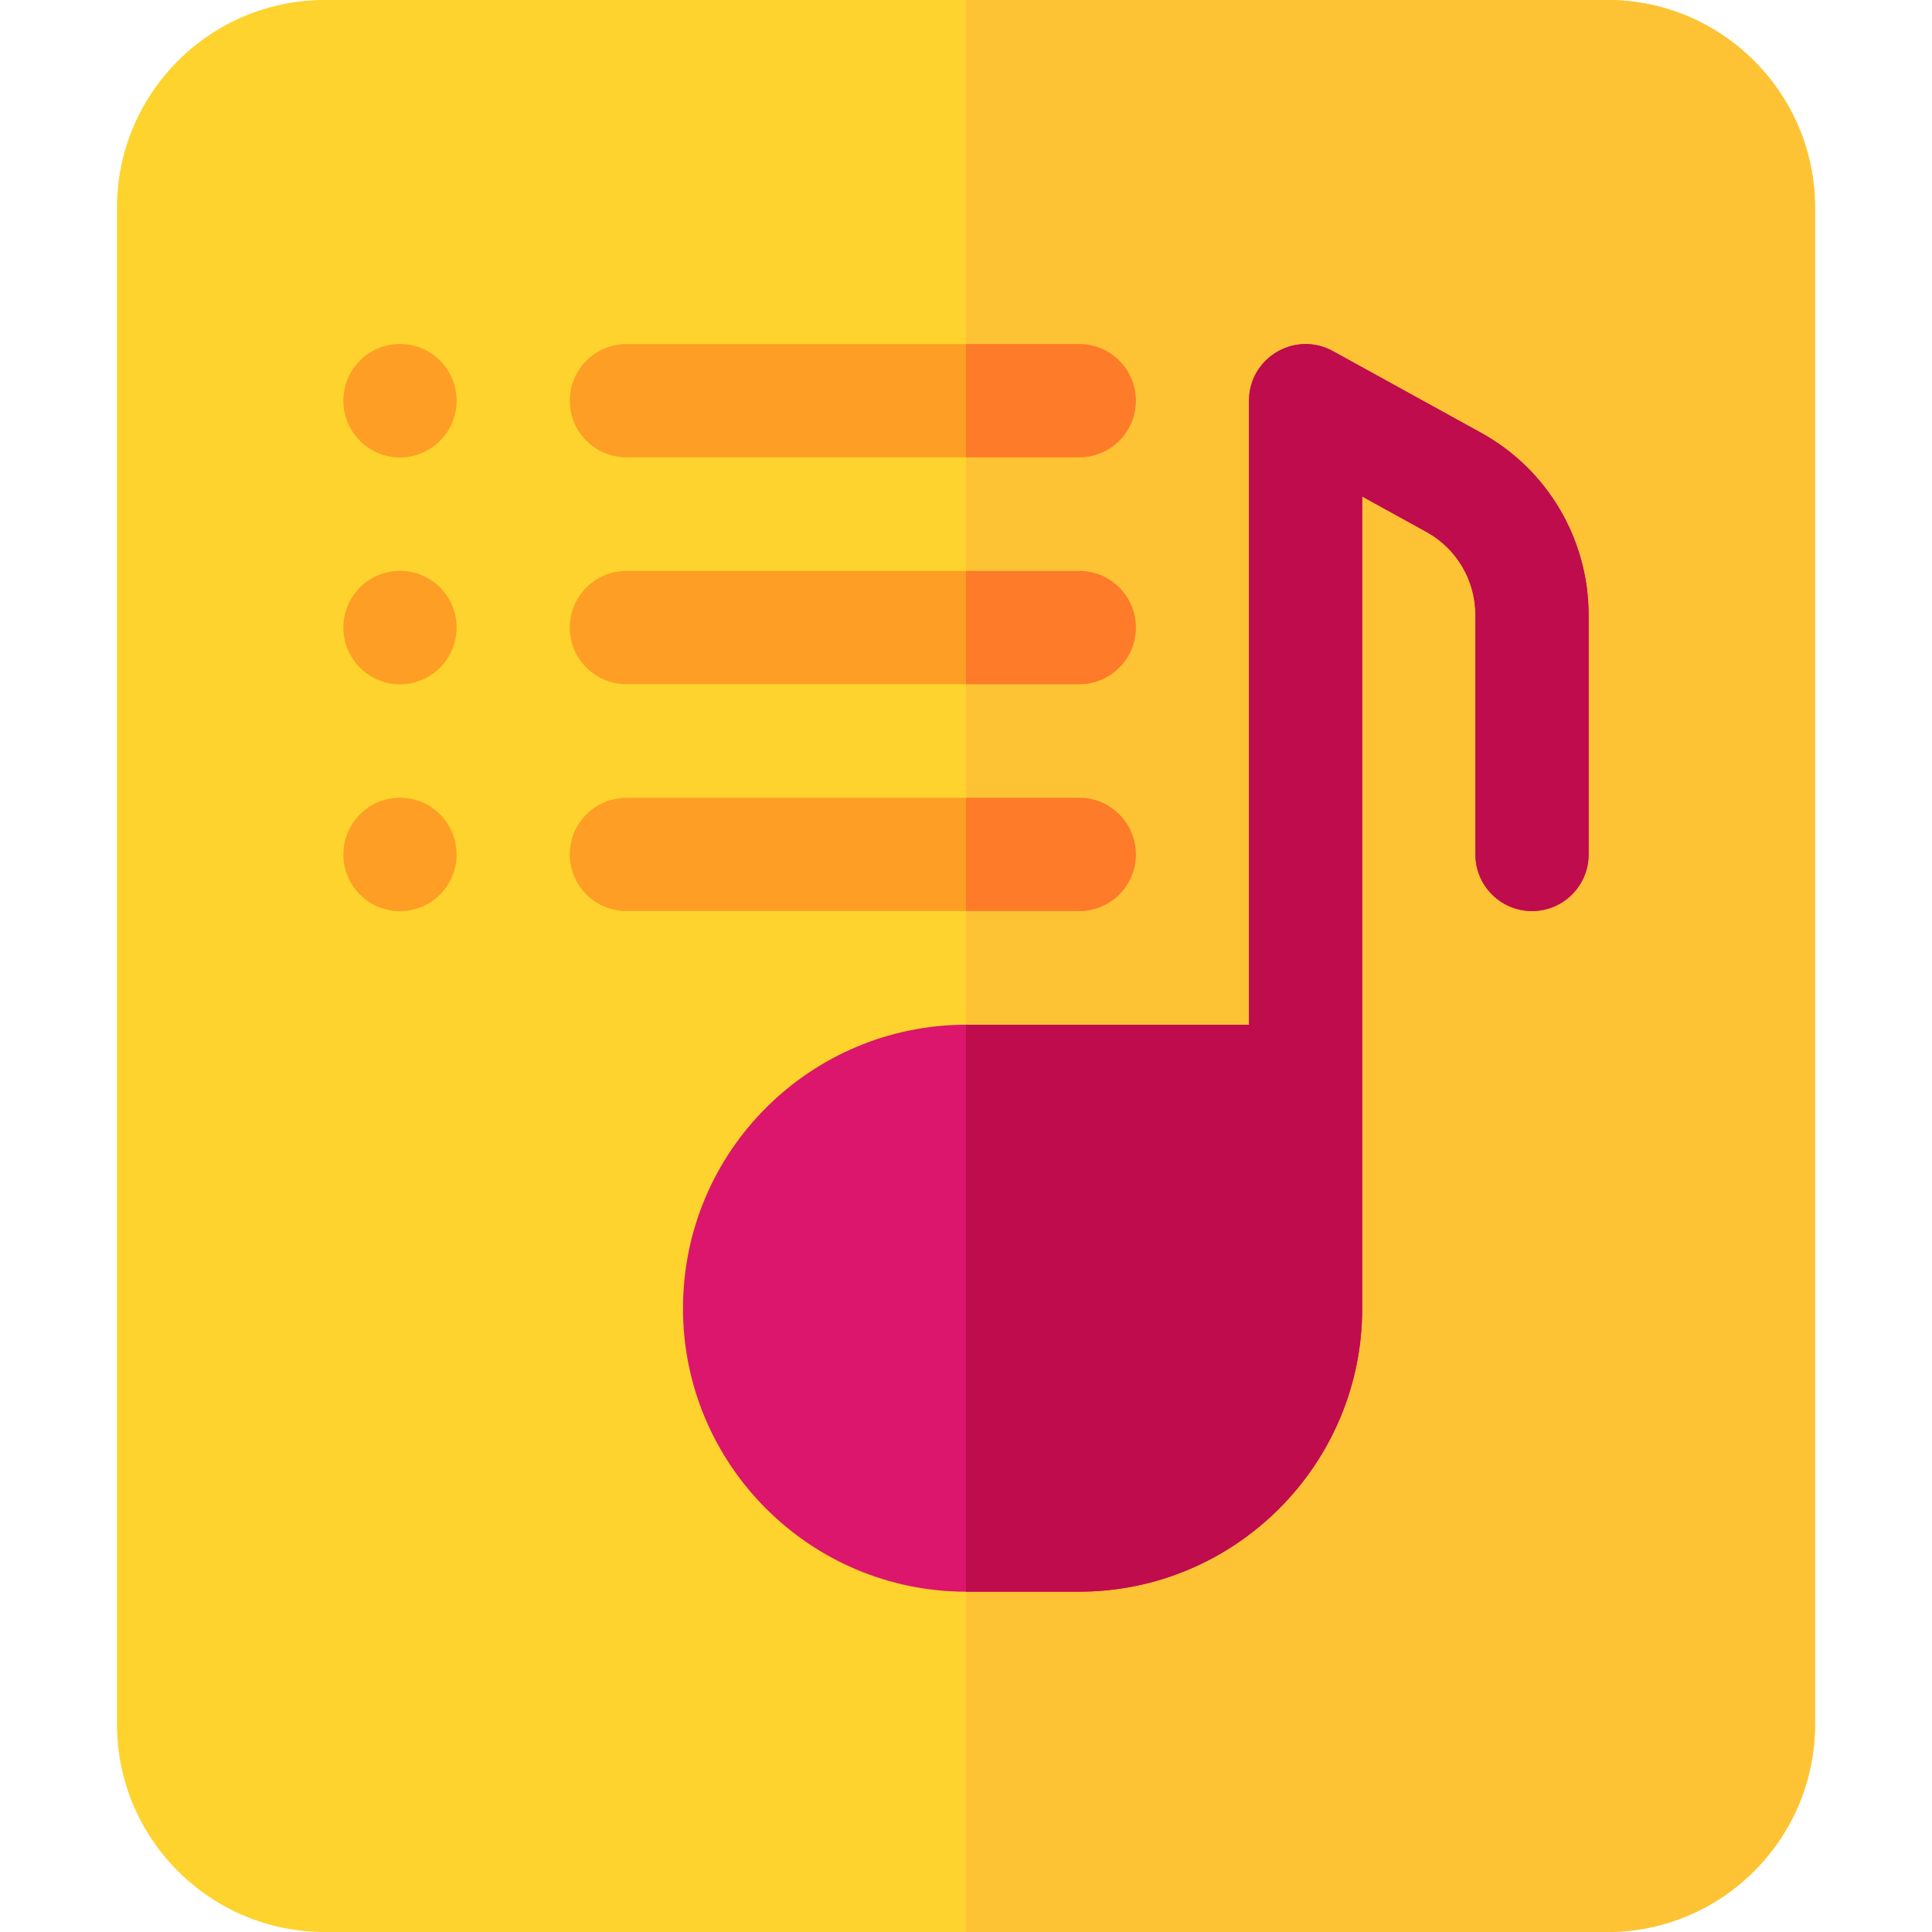 <svg height="512pt" viewBox="-31 0 512 512" width="512pt" xmlns="http://www.w3.org/2000/svg"><path d="m394.957 512h-339.914c-30.352 0-55.043-24.691-55.043-55.043v-401.914c0-30.352 24.691-55.043 55.043-55.043h339.914c30.352 0 55.043 24.691 55.043 55.043v401.918c0 30.348-24.691 55.039-55.043 55.039zm0 0" fill="#fed32d"/><path d="m394.961 0h-169.961v512h169.961c30.348 0 55.039-24.691 55.039-55.039v-401.922c0-30.348-24.691-55.039-55.039-55.039zm0 0" fill="#fdc334"/><path d="m255 121.188h-120c-8.285 0-15-6.715-15-15 0-8.281 6.715-15 15-15h120c8.285 0 15 6.719 15 15 0 8.285-6.715 15-15 15zm0 0" fill="#fe9e24"/><path d="m270 106.191c0 8.277-6.719 15-15 15h-30v-30h30c8.281 0 15 6.707 15 15zm0 0" fill="#fd7b29"/><path d="m255 181.312h-120c-8.285 0-15-6.715-15-15 0-8.281 6.715-15 15-15h120c8.285 0 15 6.719 15 15 0 8.285-6.715 15-15 15zm0 0" fill="#fe9e24"/><path d="m270 166.309c0 8.293-6.719 15-15 15h-30v-30h30c8.281 0 15 6.723 15 15zm0 0" fill="#fd7b29"/><path d="m255 241.438h-120c-8.285 0-15-6.715-15-15s6.715-15 15-15h120c8.285 0 15 6.715 15 15s-6.715 15-15 15zm0 0" fill="#fe9e24"/><path d="m270 226.441c0 8.277-6.719 15-15 15h-30v-30h30c8.281 0 15 6.707 15 15zm0 0" fill="#fd7b29"/><g fill="#fe9e24"><path d="m90 106.188c0-8.301-6.715-15.031-15-15.031s-15 6.73-15 15.031c0 8.305 6.715 15.031 15 15.031s15-6.727 15-15.031zm0 0"/><path d="m90 166.312c0-8.301-6.715-15.031-15-15.031s-15 6.73-15 15.031c0 8.305 6.715 15.031 15 15.031s15-6.727 15-15.031zm0 0"/><path d="m90 226.438c0-8.301-6.715-15.031-15-15.031s-15 6.73-15 15.031c0 8.305 6.715 15.031 15 15.031s15-6.727 15-15.031zm0 0"/></g><path d="m361.516 114.699-39.277-21.648c-9.973-5.496-22.238 1.73-22.238 13.137v165.375h-74.938c-41.043 0-75.062 33.277-75.062 75.188 0 41.391 33.672 75.062 75.062 75.062h29.875c41.258 0 75.062-33.516 75.062-75.125 0-3.121 0-183.258 0-215.102l17.035 9.391c7.996 4.402 12.965 12.828 12.965 21.98v63.48c0 8.285 6.715 15 15 15s15-6.715 15-15v-63.48c0-20.082-10.914-38.574-28.484-48.258zm0 0" fill="#db166c"/><path d="m390 162.961v63.48c0 8.277-6.719 15-15 15s-15-6.723-15-15v-63.48c0-9.16-4.969-17.582-12.961-21.992l-17.039-9.391v215.172c0 41.391-33.672 75.059-75.059 75.059h-29.941v-150.25h75v-165.367c0-11.402 12.238-18.648 22.238-13.141l39.281 21.648c17.57 9.68 28.48 28.172 28.48 48.262zm0 0" fill="#bf0c4c"/></svg>